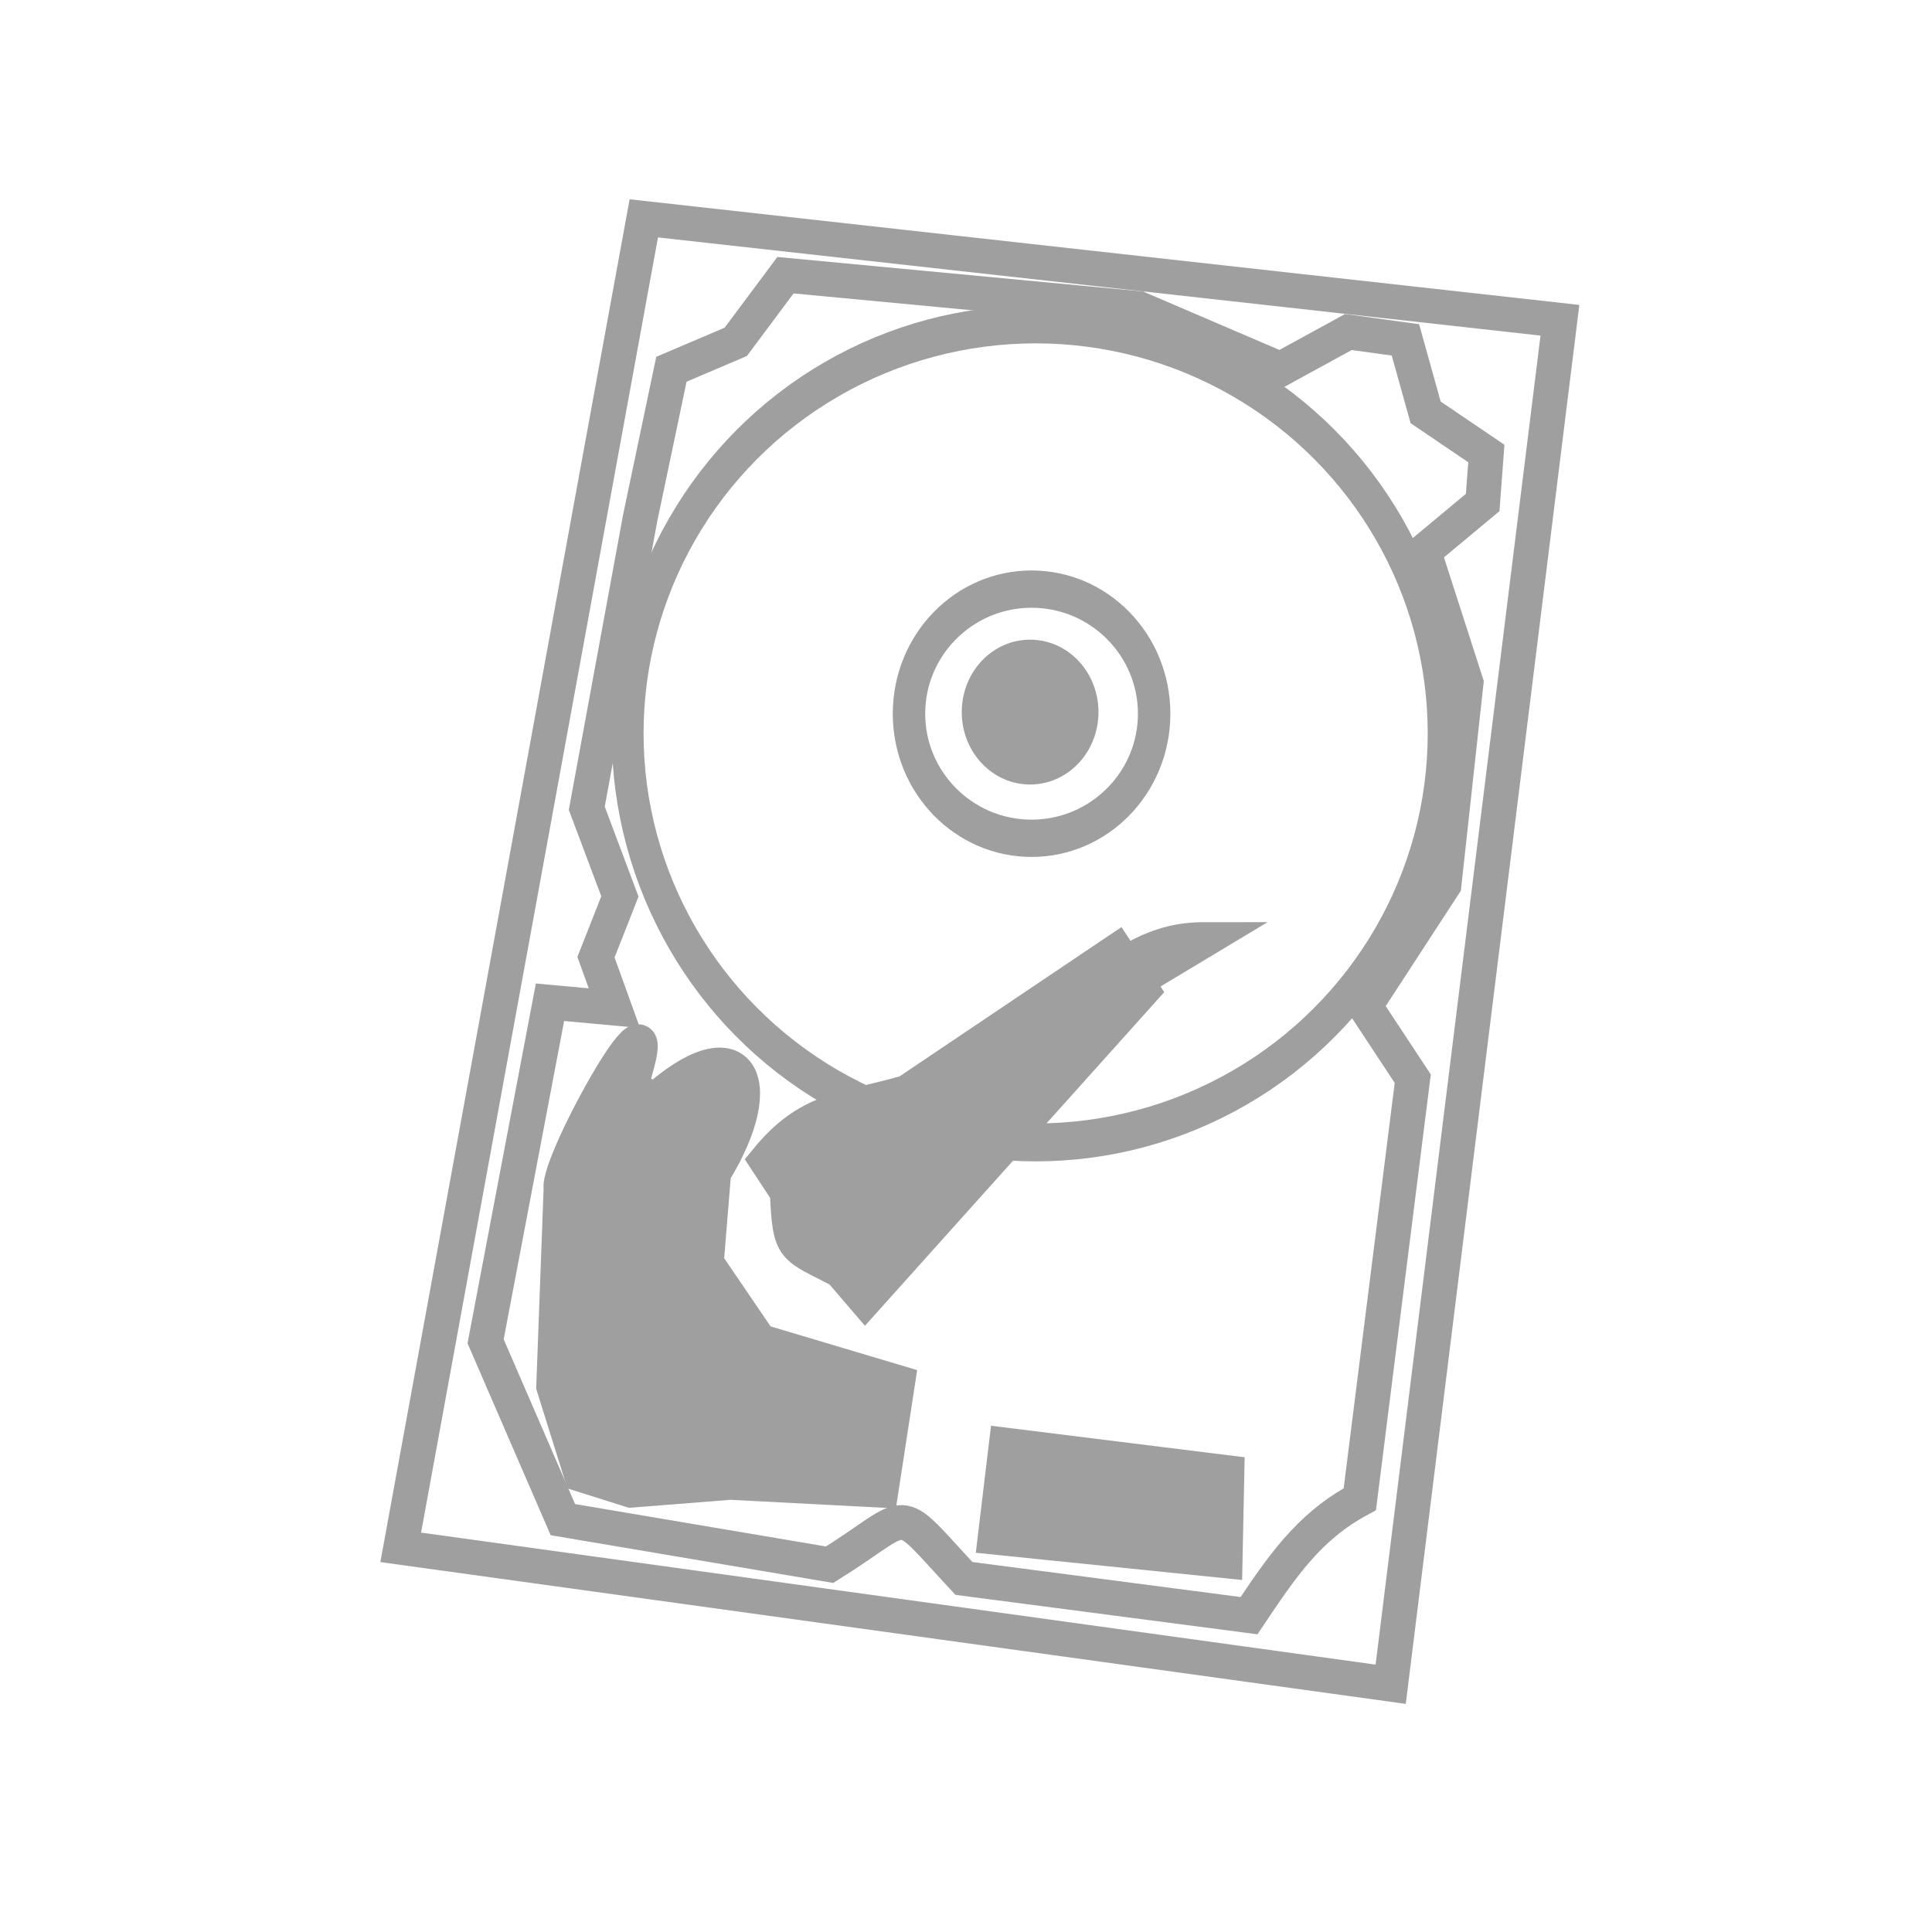 <?xml version="1.0" encoding="UTF-8" standalone="no"?>
<!-- Created with Inkscape (http://www.inkscape.org/) -->

<svg
   xmlns:dc="http://purl.org/dc/elements/1.1/"
   xmlns:cc="http://creativecommons.org/ns#"
   xmlns:rdf="http://www.w3.org/1999/02/22-rdf-syntax-ns#"
   xmlns:svg="http://www.w3.org/2000/svg"
   xmlns="http://www.w3.org/2000/svg"
   xmlns:sodipodi="http://sodipodi.sourceforge.net/DTD/sodipodi-0.dtd"
   xmlns:inkscape="http://www.inkscape.org/namespaces/inkscape"
   width="213.333"
   height="213.333"
   id="svg2"
   version="1.1"
   inkscape:version="0.92.1 r15371"
   sodipodi:docname="admin.svg"
   inkscape:export-filename="admin_150x150.png"
   inkscape:export-xdpi="67.5"
   inkscape:export-ydpi="67.5"
   viewBox="0 0 200 200">
  <defs
     id="defs4">
    <marker
       inkscape:stockid="Arrow1Mend"
       orient="auto"
       refY="0"
       refX="0"
       id="Arrow1Mend"
       style="overflow:visible">
      <path
         id="path3780"
         d="M 0,0 5,-5 -12.5,0 5,5 Z"
         style="fill-rule:evenodd;stroke:#000000;stroke-width:1pt"
         transform="matrix(-0.4,0,0,-0.4,-4,0)"
         inkscape:connector-curvature="0" />
    </marker>
    <marker
       inkscape:stockid="Arrow1Lstart"
       orient="auto"
       refY="0"
       refX="0"
       id="Arrow1Lstart"
       style="overflow:visible">
      <path
         id="path3771"
         d="M 0,0 5,-5 -12.5,0 5,5 Z"
         style="fill-rule:evenodd;stroke:#000000;stroke-width:1pt"
         transform="matrix(0.8,0,0,0.8,10,0)"
         inkscape:connector-curvature="0" />
    </marker>
  </defs>
  <sodipodi:namedview
     id="base"
     pagecolor="#ffffff"
     bordercolor="#666666"
     borderopacity="1.0"
     inkscape:pageopacity="0.0"
     inkscape:pageshadow="2"
     inkscape:zoom="1.4"
     inkscape:cx="68.836323"
     inkscape:cy="68.884346"
     inkscape:document-units="px"
     inkscape:current-layer="layer1"
     showgrid="false"
     inkscape:window-width="1320"
     inkscape:window-height="927"
     inkscape:window-x="158"
     inkscape:window-y="64"
     inkscape:window-maximized="0"
     inkscape:snap-grids="true" />
  <g
     inkscape:label="Layer 1"
     inkscape:groupmode="layer"
     id="layer1"
     transform="translate(0,-852.362)"
     style="display:inline">
    <ellipse
       style="fill:none;stroke:#9f9f9f;stroke-width:3.887;stroke-linecap:round;stroke-linejoin:bevel;stroke-miterlimit:4;stroke-dasharray:none;stroke-dashoffset:0;stroke-opacity:1"
       id="path3783"
       transform="matrix(0.849,0,0,1.01,16.516,844.634)"
       cx="106.824"
       cy="82.822"
       rx="49.75"
       ry="41.921" />
    <path
       style="fill:none;stroke:#9f9f9f;stroke-width:3.6;stroke-linecap:butt;stroke-linejoin:miter;stroke-miterlimit:4;stroke-dasharray:none;stroke-opacity:1"
       d="M 41.482,1012.543 66.646,874.965 161.483,885.515 143.963,1026.715 Z"
       id="path3785"
       inkscape:connector-curvature="0"
       sodipodi:nodetypes="ccccc" />
    <path
       style="fill:#9f9f9f;fill-opacity:1;stroke:#9f9f9f;stroke-width:3.6;stroke-linecap:butt;stroke-linejoin:miter;stroke-miterlimit:4;stroke-dasharray:none;stroke-opacity:1"
       d="m 89.568,986.878 28.686,-31.98 -2.666,-4.057 -21.71,14.607 c -6.717,1.905 -10.166,1.671 -14.548,7.041 l 2.17,3.305 c 0.272,6.171 0.569,5.476 5.523,8.115 z"
       id="path3787"
       inkscape:connector-curvature="0"
       sodipodi:nodetypes="cccccccc" />
    <path
       style="fill:none;stroke:#9f9f9f;stroke-width:3.6;stroke-linecap:butt;stroke-linejoin:miter;stroke-miterlimit:4;stroke-dasharray:none;stroke-opacity:1"
       d="m 124.729,949.623 -7.427,4.463 v -2.434 c 2.488,-1.412 4.698,-2.029 7.427,-2.029 z"
       id="path3789"
       inkscape:connector-curvature="0"
       sodipodi:nodetypes="cccc" />
    <path
       style="fill:#9f9f9f;fill-opacity:1;stroke:#9f9f9f;stroke-width:3.6;stroke-linecap:butt;stroke-linejoin:miter;stroke-miterlimit:4;stroke-dasharray:none;stroke-opacity:1"
       d="m 60.171,1005.007 -2.857,-9.129 0.762,-20.49 c -0.494,-2.659 11.678,-24.339 7.237,-10.752 l 2.285,1.826 c 8.945,-8.118 12.217,-2.314 6.284,7.303 l -0.762,9.332 5.523,8.115 14.283,4.26 -1.714,11.158 -15.616,-0.811 -10.283,0.811 z"
       id="path3791"
       inkscape:connector-curvature="0"
       sodipodi:nodetypes="ccccccccccccc" />
    <path
       style="fill:#9f9f9f;fill-opacity:1;stroke:#9f9f9f;stroke-width:3.6;stroke-linecap:butt;stroke-linejoin:miter;stroke-miterlimit:4;stroke-dasharray:none;stroke-opacity:1"
       d="m 103.019,1011.499 1.143,-9.535 22.852,2.84 -0.19,9.129 z"
       id="path3793"
       inkscape:connector-curvature="0" />
    <path
       style="fill:none;stroke:#9f9f9f;stroke-width:3.6;stroke-linecap:butt;stroke-linejoin:miter;stroke-miterlimit:4;stroke-dasharray:none;stroke-opacity:1"
       d="m 141.297,956.521 4.951,7.506 -5.48,43.534 c -5.326,2.852 -8.121,7.062 -11.468,12.054 l -29.517,-3.855 c -7.458,-8.016 -5.031,-6.952 -13.902,-1.42 l -27.613,-4.666 -7.998,-18.462 6.665,-35.097 6.665,0.609 -1.904,-5.275 2.476,-6.289 -3.428,-9.129 5.523,-30.025 3.237,-15.418 6.665,-2.84 5.142,-6.898 36.564,3.449 14.664,6.289 7.046,-3.855 5.903,0.811 2.095,7.506 6.284,4.26 -0.381,5.072 -6.094,5.072 4.38,13.593 -2.285,20.896 z"
       id="path3795"
       inkscape:connector-curvature="0"
       sodipodi:nodetypes="cccccccccccccccccccccccccccc" />
    <ellipse
       style="fill:none;stroke:#9f9f9f;stroke-width:4.309;stroke-linecap:round;stroke-linejoin:bevel;stroke-miterlimit:4;stroke-dasharray:none;stroke-dashoffset:0;stroke-opacity:1"
       id="path3797"
       transform="matrix(0.779,0,0,0.896,221.578,834.386)"
       cx="-147.356"
       cy="102.52"
       rx="16.289"
       ry="14.395" />
    <ellipse
       style="display:inline;fill:#9f9f9f;fill-opacity:1;stroke:#9f9f9f;stroke-width:10.055;stroke-linecap:round;stroke-linejoin:bevel;stroke-miterlimit:4;stroke-dasharray:none;stroke-dashoffset:0;stroke-opacity:1"
       id="path3797-2"
       transform="matrix(0.332,0,0,0.386,155.559,886.504)"
       cx="-147.356"
       cy="102.52"
       rx="16.289"
       ry="14.395" />
  </g>
</svg>
